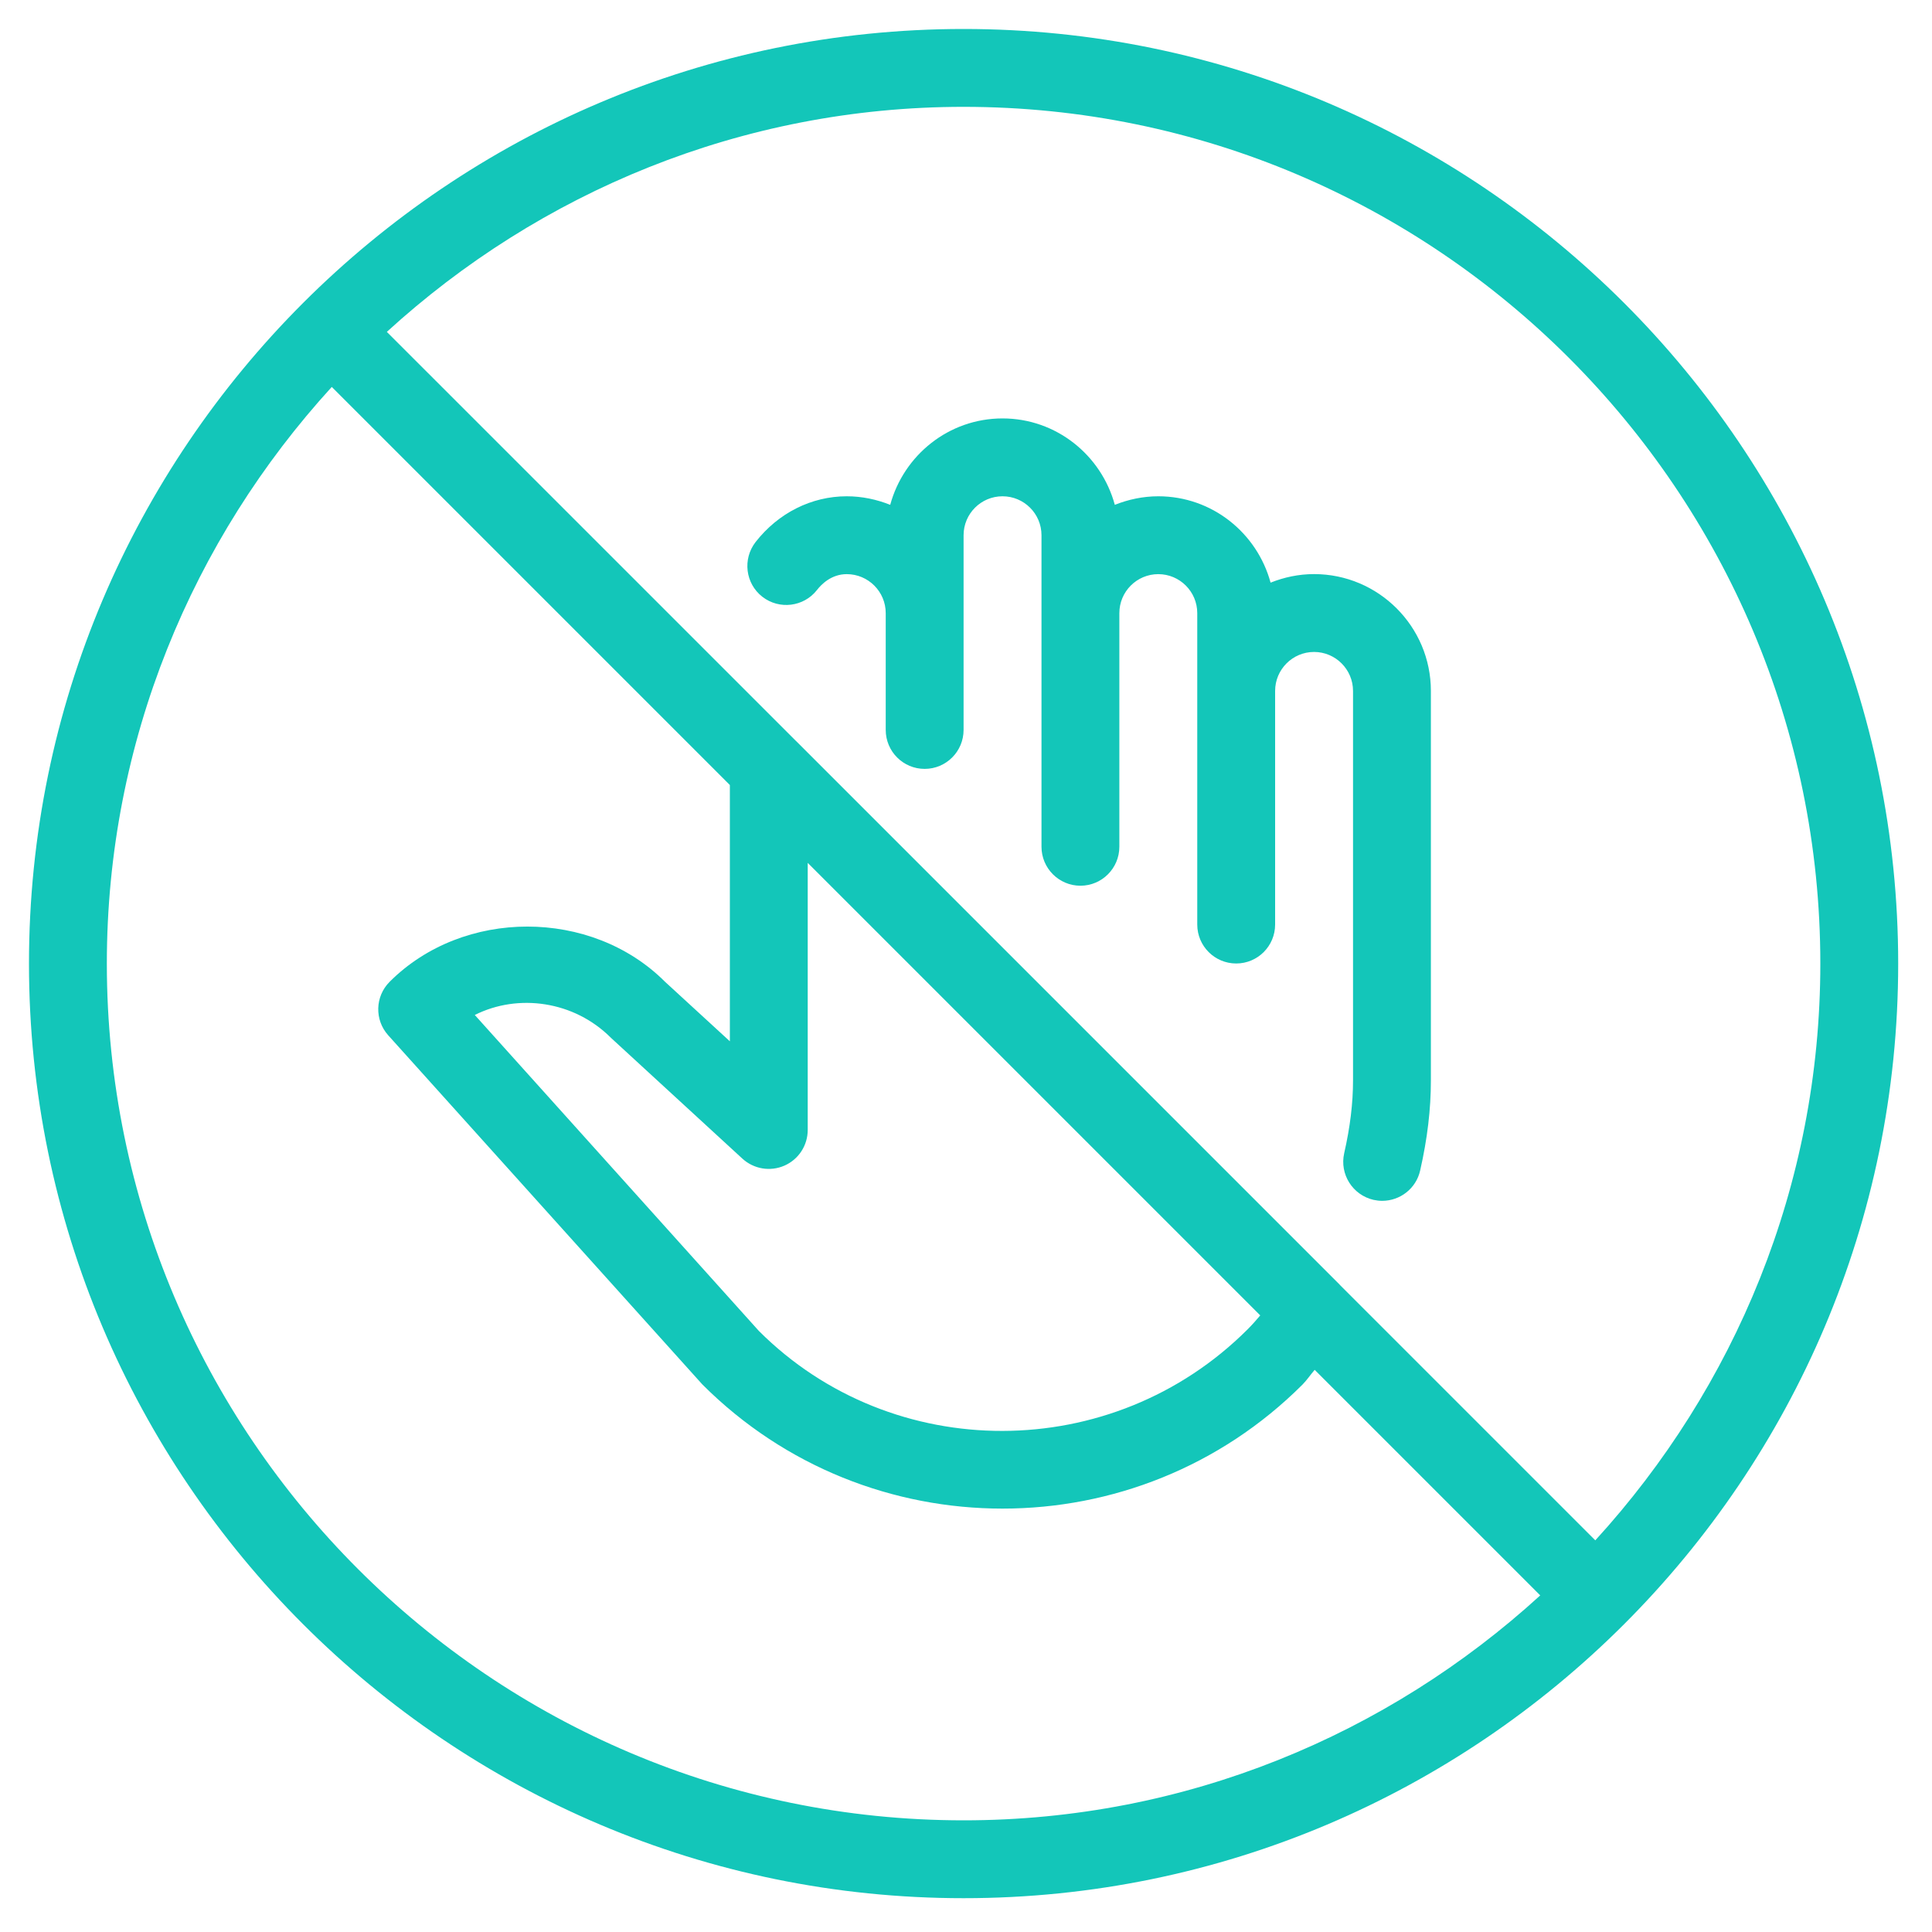 <?xml version="1.0" encoding="UTF-8"?>
<svg width="40px" height="40px" viewBox="0 0 40 40" version="1.1" xmlns="http://www.w3.org/2000/svg" xmlns:xlink="http://www.w3.org/1999/xlink">
    <!-- Generator: Sketch 57.1 (83088) - https://sketch.com -->
    <title>no-touch</title>
    <desc>Created with Sketch.</desc>
    <g id="Page-1" stroke="none" stroke-width="1" fill="none" fill-rule="evenodd">
        <g id="security" transform="translate(-909, -534)" fill="#13C6B9">
            <g id="Group-8" transform="translate(78, 513)">
                <g id="22seven-and-Yodlee" transform="translate(810, 0)">
                    <g id="icon/read-only-copy">
                        <g id="no-touch" transform="translate(21.6, 21.6)">
                            <path d="M19.35,0 C8.68,0 0,8.68 0,19.35 C0,30.02 8.68,38.7 19.35,38.7 C30.02,38.7 38.7,30.02 38.7,19.35 C38.7,8.68 30.02,0 19.35,0 Z M19.35,37.088 C9.57,37.088 1.612,29.13 1.612,19.35 C1.612,14.75 3.388,10.567 6.269,7.411 L14.511,15.653 L14.511,20.959 L13.168,19.726 C11.647,18.204 8.991,18.202 7.468,19.726 C7.164,20.029 7.151,20.516 7.438,20.835 L13.942,28.064 C15.656,29.778 17.905,30.634 20.156,30.634 C22.407,30.634 24.657,29.776 26.369,28.064 C26.461,27.97 26.534,27.859 26.619,27.761 L31.289,32.431 C28.133,35.312 23.95,37.088 19.35,37.088 Z M14.77,23.388 C15.006,23.604 15.346,23.662 15.641,23.533 C15.935,23.404 16.123,23.114 16.123,22.794 L16.123,17.265 L25.492,26.634 C25.408,26.734 25.321,26.832 25.229,26.924 C22.43,29.72 17.878,29.722 15.111,26.955 L9.23,20.414 C10.128,19.963 11.287,20.122 12.05,20.888 L14.77,23.388 Z M32.429,31.291 L27.138,26 C27.137,25.998 27.137,25.997 27.135,25.995 L15.888,14.748 C15.886,14.746 15.886,14.746 15.885,14.746 L7.409,6.271 C10.565,3.388 14.75,1.612 19.35,1.612 C29.13,1.612 37.088,9.57 37.088,19.35 C37.088,23.95 35.312,28.135 32.429,31.291 Z" id="Shape" fill-rule="nonzero"></path>
                            <path d="M26.606,11.286 C26.287,11.286 25.985,11.352 25.706,11.463 C25.427,10.436 24.496,9.675 23.381,9.675 C23.064,9.675 22.76,9.741 22.481,9.852 C22.202,8.825 21.27,8.063 20.156,8.063 C19.042,8.063 18.11,8.825 17.831,9.852 C17.552,9.741 17.249,9.675 16.931,9.675 C16.201,9.675 15.514,10.02 15.043,10.623 C14.771,10.975 14.832,11.481 15.183,11.755 C15.533,12.028 16.041,11.966 16.315,11.615 C16.41,11.492 16.617,11.287 16.931,11.287 C17.376,11.287 17.738,11.649 17.738,12.094 L17.738,13.984 L17.738,14.512 C17.738,14.958 18.099,15.319 18.544,15.319 C18.989,15.319 19.35,14.958 19.35,14.512 L19.35,13.984 L19.35,12.094 L19.35,10.481 C19.35,10.036 19.711,9.675 20.156,9.675 C20.601,9.675 20.963,10.036 20.963,10.481 L20.963,12.094 L20.963,16.931 C20.963,17.376 21.324,17.738 21.769,17.738 C22.214,17.738 22.575,17.376 22.575,16.931 L22.575,12.094 C22.575,11.649 22.936,11.287 23.381,11.287 C23.826,11.287 24.188,11.649 24.188,12.094 L24.188,13.705 L24.188,16.931 L24.188,18.542 C24.188,18.987 24.549,19.348 24.994,19.348 C25.439,19.348 25.8,18.987 25.8,18.542 L25.8,16.931 L25.8,13.705 C25.8,13.26 26.161,12.898 26.606,12.898 C27.051,12.898 27.413,13.26 27.413,13.705 L27.413,21.767 C27.413,22.243 27.353,22.736 27.23,23.276 C27.132,23.712 27.405,24.142 27.838,24.242 C27.898,24.255 27.958,24.262 28.017,24.262 C28.385,24.262 28.719,24.009 28.803,23.633 C28.953,22.973 29.025,22.364 29.025,21.767 L29.025,13.705 C29.025,12.371 27.94,11.286 26.606,11.286 Z" id="Path"></path>
                        </g>
                    </g>
                </g>
            </g>
        </g>
    </g>
</svg>